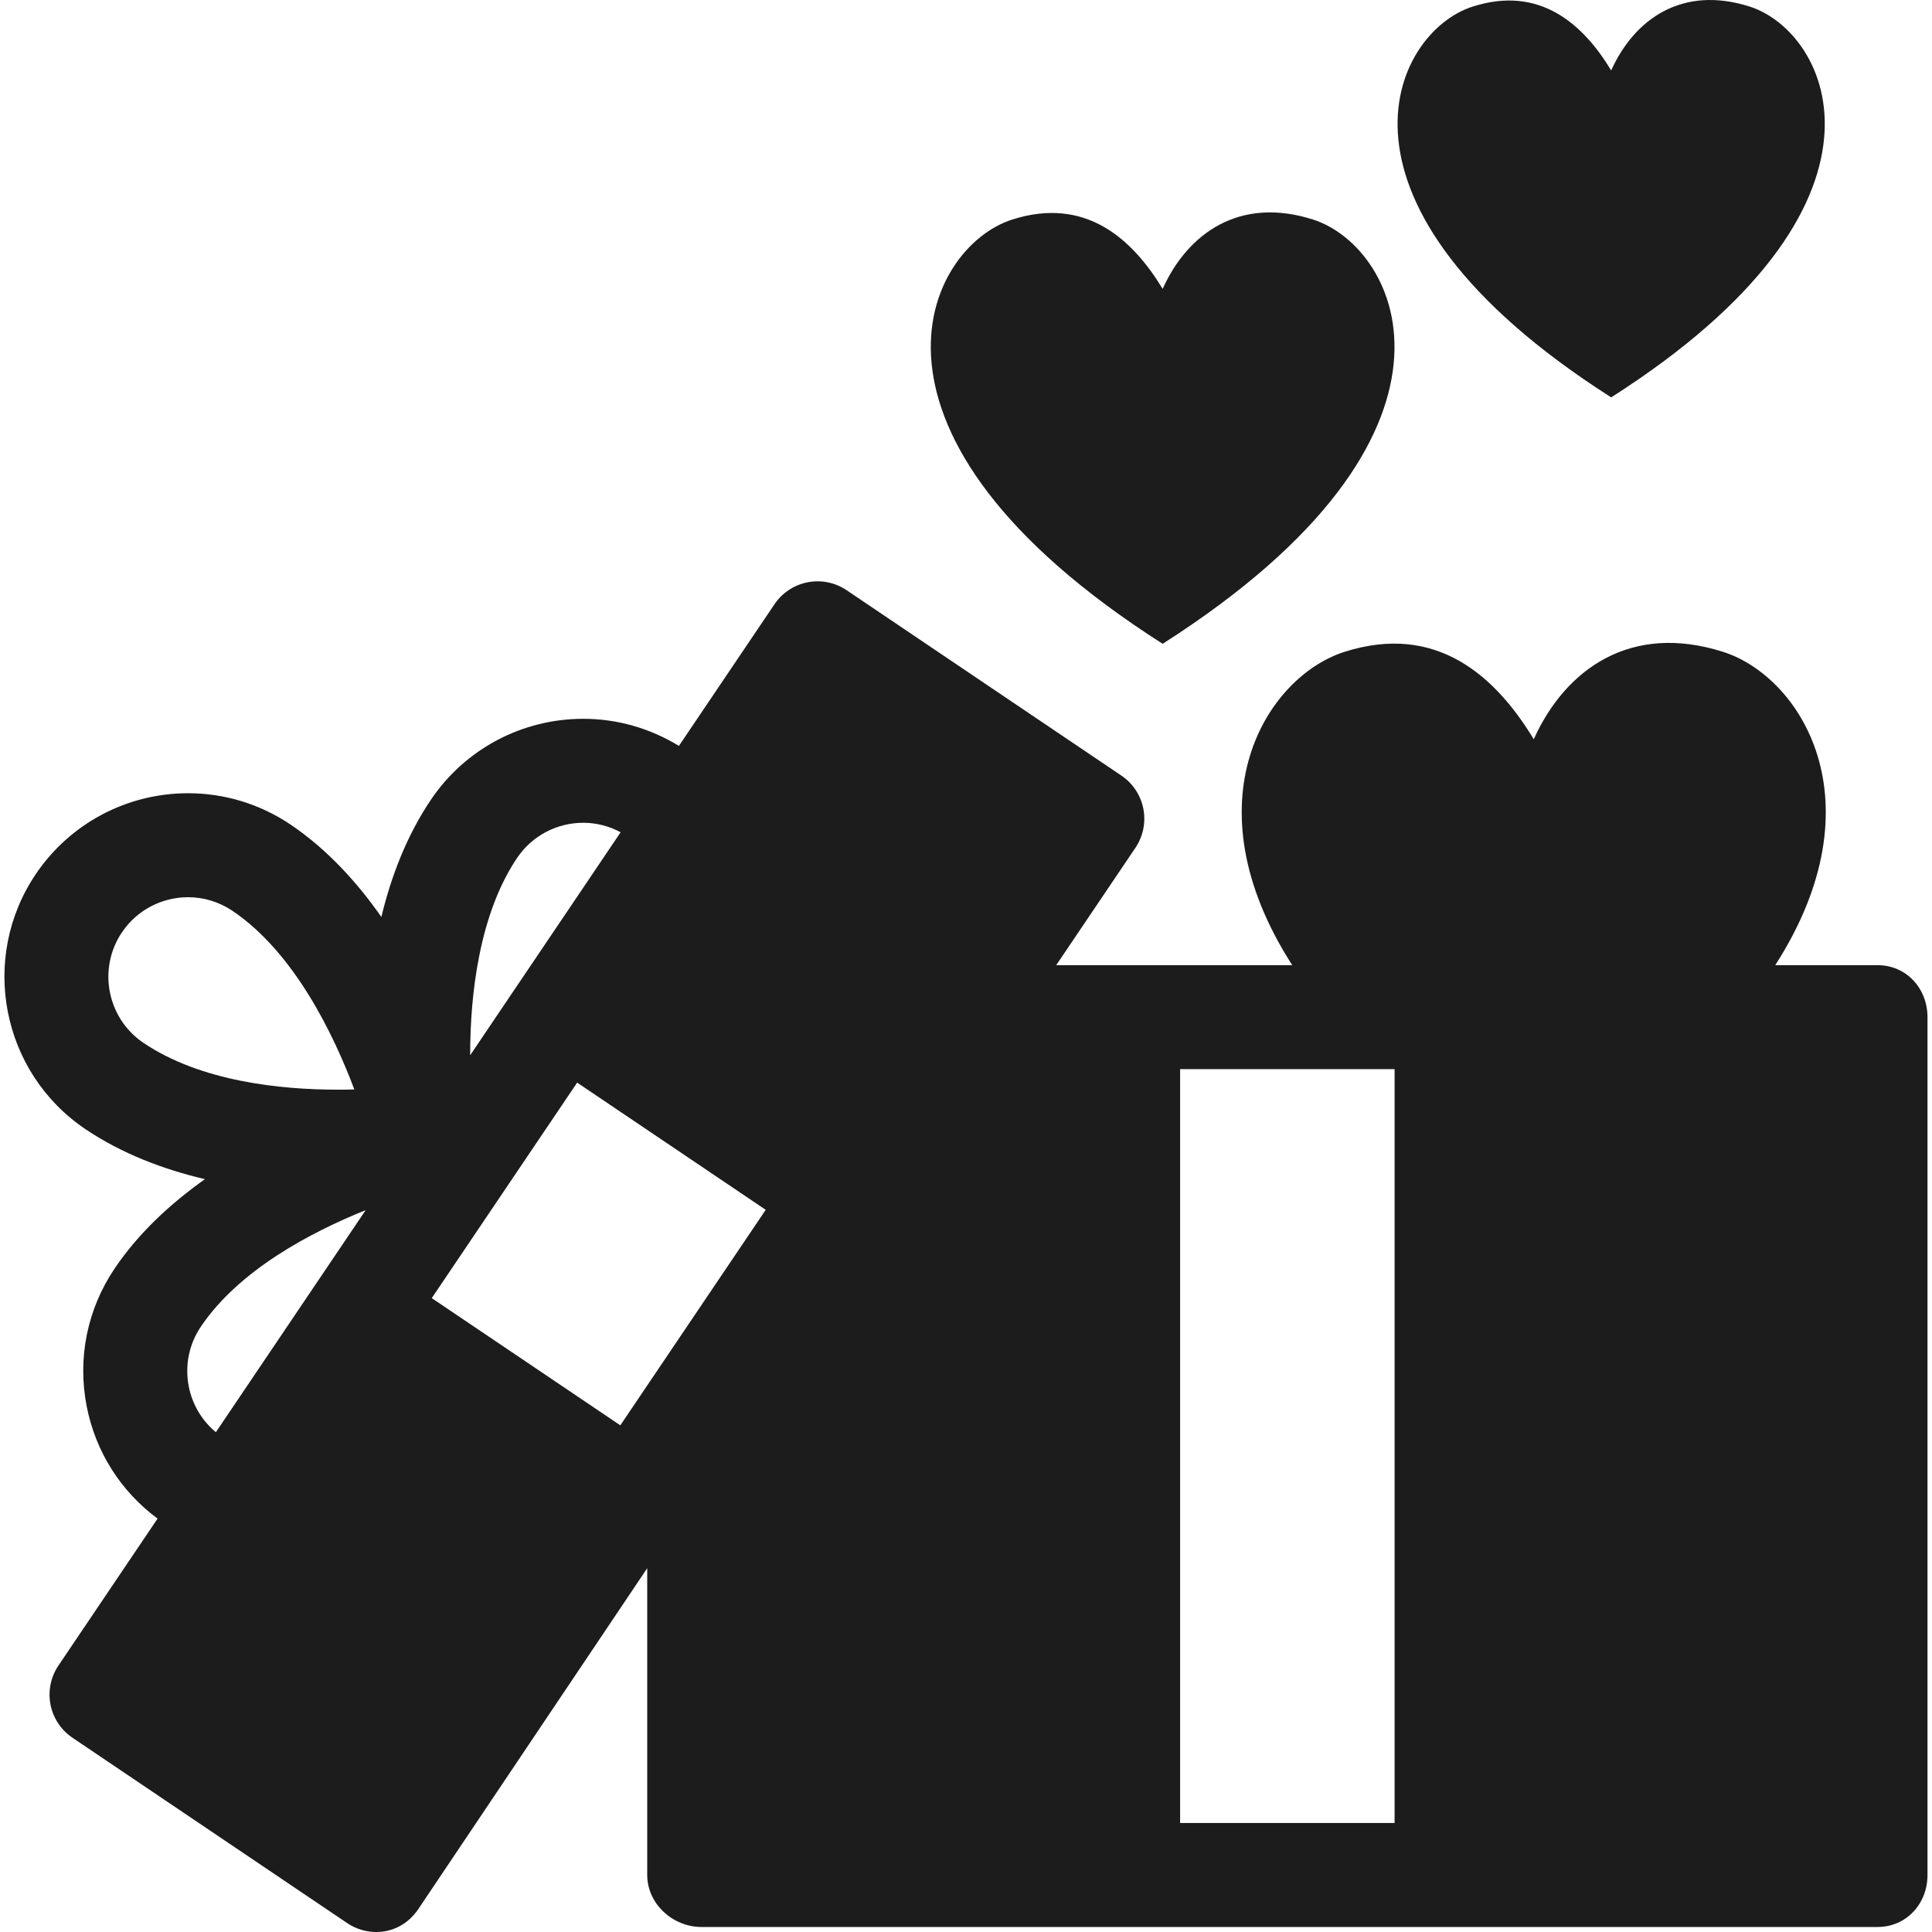 <svg width="75" height="75" viewBox="0 0 75 75" fill="none" xmlns="http://www.w3.org/2000/svg">
<path d="M72.891 37.468H68.915C73.001 31.102 69.899 26.268 66.896 25.307C63.31 24.162 60.77 25.97 59.54 28.697C58.06 26.255 55.769 24.162 52.185 25.307C49.181 26.268 46.079 31.102 50.164 37.468H41.002L44.077 32.911C44.377 32.467 44.487 31.922 44.385 31.397C44.283 30.872 43.977 30.408 43.533 30.109L32.867 22.913C31.943 22.289 30.688 22.533 30.065 23.457L26.355 28.956C25.234 28.269 23.958 27.904 22.641 27.904C20.266 27.904 18.055 29.078 16.728 31.045C15.787 32.441 15.184 34.021 14.805 35.596C13.854 34.238 12.69 32.962 11.283 32.012C10.1 31.215 8.723 30.793 7.301 30.793C4.926 30.793 2.716 31.967 1.388 33.934C-0.809 37.192 0.053 41.63 3.31 43.829C4.737 44.791 6.354 45.398 7.956 45.775C6.628 46.716 5.383 47.861 4.452 49.24C3.388 50.818 3.001 52.716 3.364 54.586C3.707 56.35 4.681 57.889 6.117 58.952L2.268 64.657C1.969 65.101 1.858 65.645 1.96 66.171C2.062 66.696 2.369 67.159 2.813 67.459L13.479 74.655C13.825 74.888 14.217 75 14.606 75C15.254 75 15.849 74.688 16.239 74.11L25.125 60.877V72.787C25.125 73.902 26.113 74.805 27.227 74.805H72.89C74.005 74.805 74.825 73.902 74.825 72.787V39.486C74.825 38.371 74.005 37.468 72.891 37.468ZM7.327 53.816C7.17 53.005 7.337 52.182 7.799 51.498C9.282 49.299 12.075 47.832 14.196 46.977L12.286 49.808L12.286 49.808L8.38 55.598C7.834 55.144 7.464 54.522 7.327 53.816ZM4.735 36.192C5.31 35.339 6.27 34.83 7.302 34.83C7.916 34.83 8.512 35.013 9.025 35.359C11.415 36.971 12.941 40.13 13.755 42.292C13.552 42.298 13.34 42.301 13.119 42.301C10.904 42.301 7.796 41.986 5.568 40.483C4.156 39.529 3.782 37.605 4.735 36.192ZM22.641 31.94C23.151 31.94 23.646 32.068 24.093 32.308L18.252 40.965C18.249 38.575 18.616 35.464 20.075 33.303C20.65 32.45 21.61 31.94 22.641 31.94ZM22.405 42.027L29.725 46.965L24.081 55.331L16.761 50.393L22.405 42.027ZM45.812 41.504H54.138V70.769H45.812V41.504Z" fill="#1c1c1c"/>
<path d="M45.134 24.992C57.887 16.854 54.351 9.604 50.974 8.523C48.127 7.614 46.111 9.05 45.134 11.214C43.959 9.276 42.141 7.614 39.294 8.523C35.916 9.604 32.38 16.855 45.134 24.992Z" fill="#1c1c1c"/>
<path d="M62.546 15.426C74.294 7.93 71.037 1.251 67.925 0.256C65.303 -0.582 63.446 0.741 62.546 2.734C61.464 0.949 59.788 -0.582 57.167 0.256C54.054 1.251 50.796 7.93 62.546 15.426Z" fill="#1c1c1c"/>
</svg>

